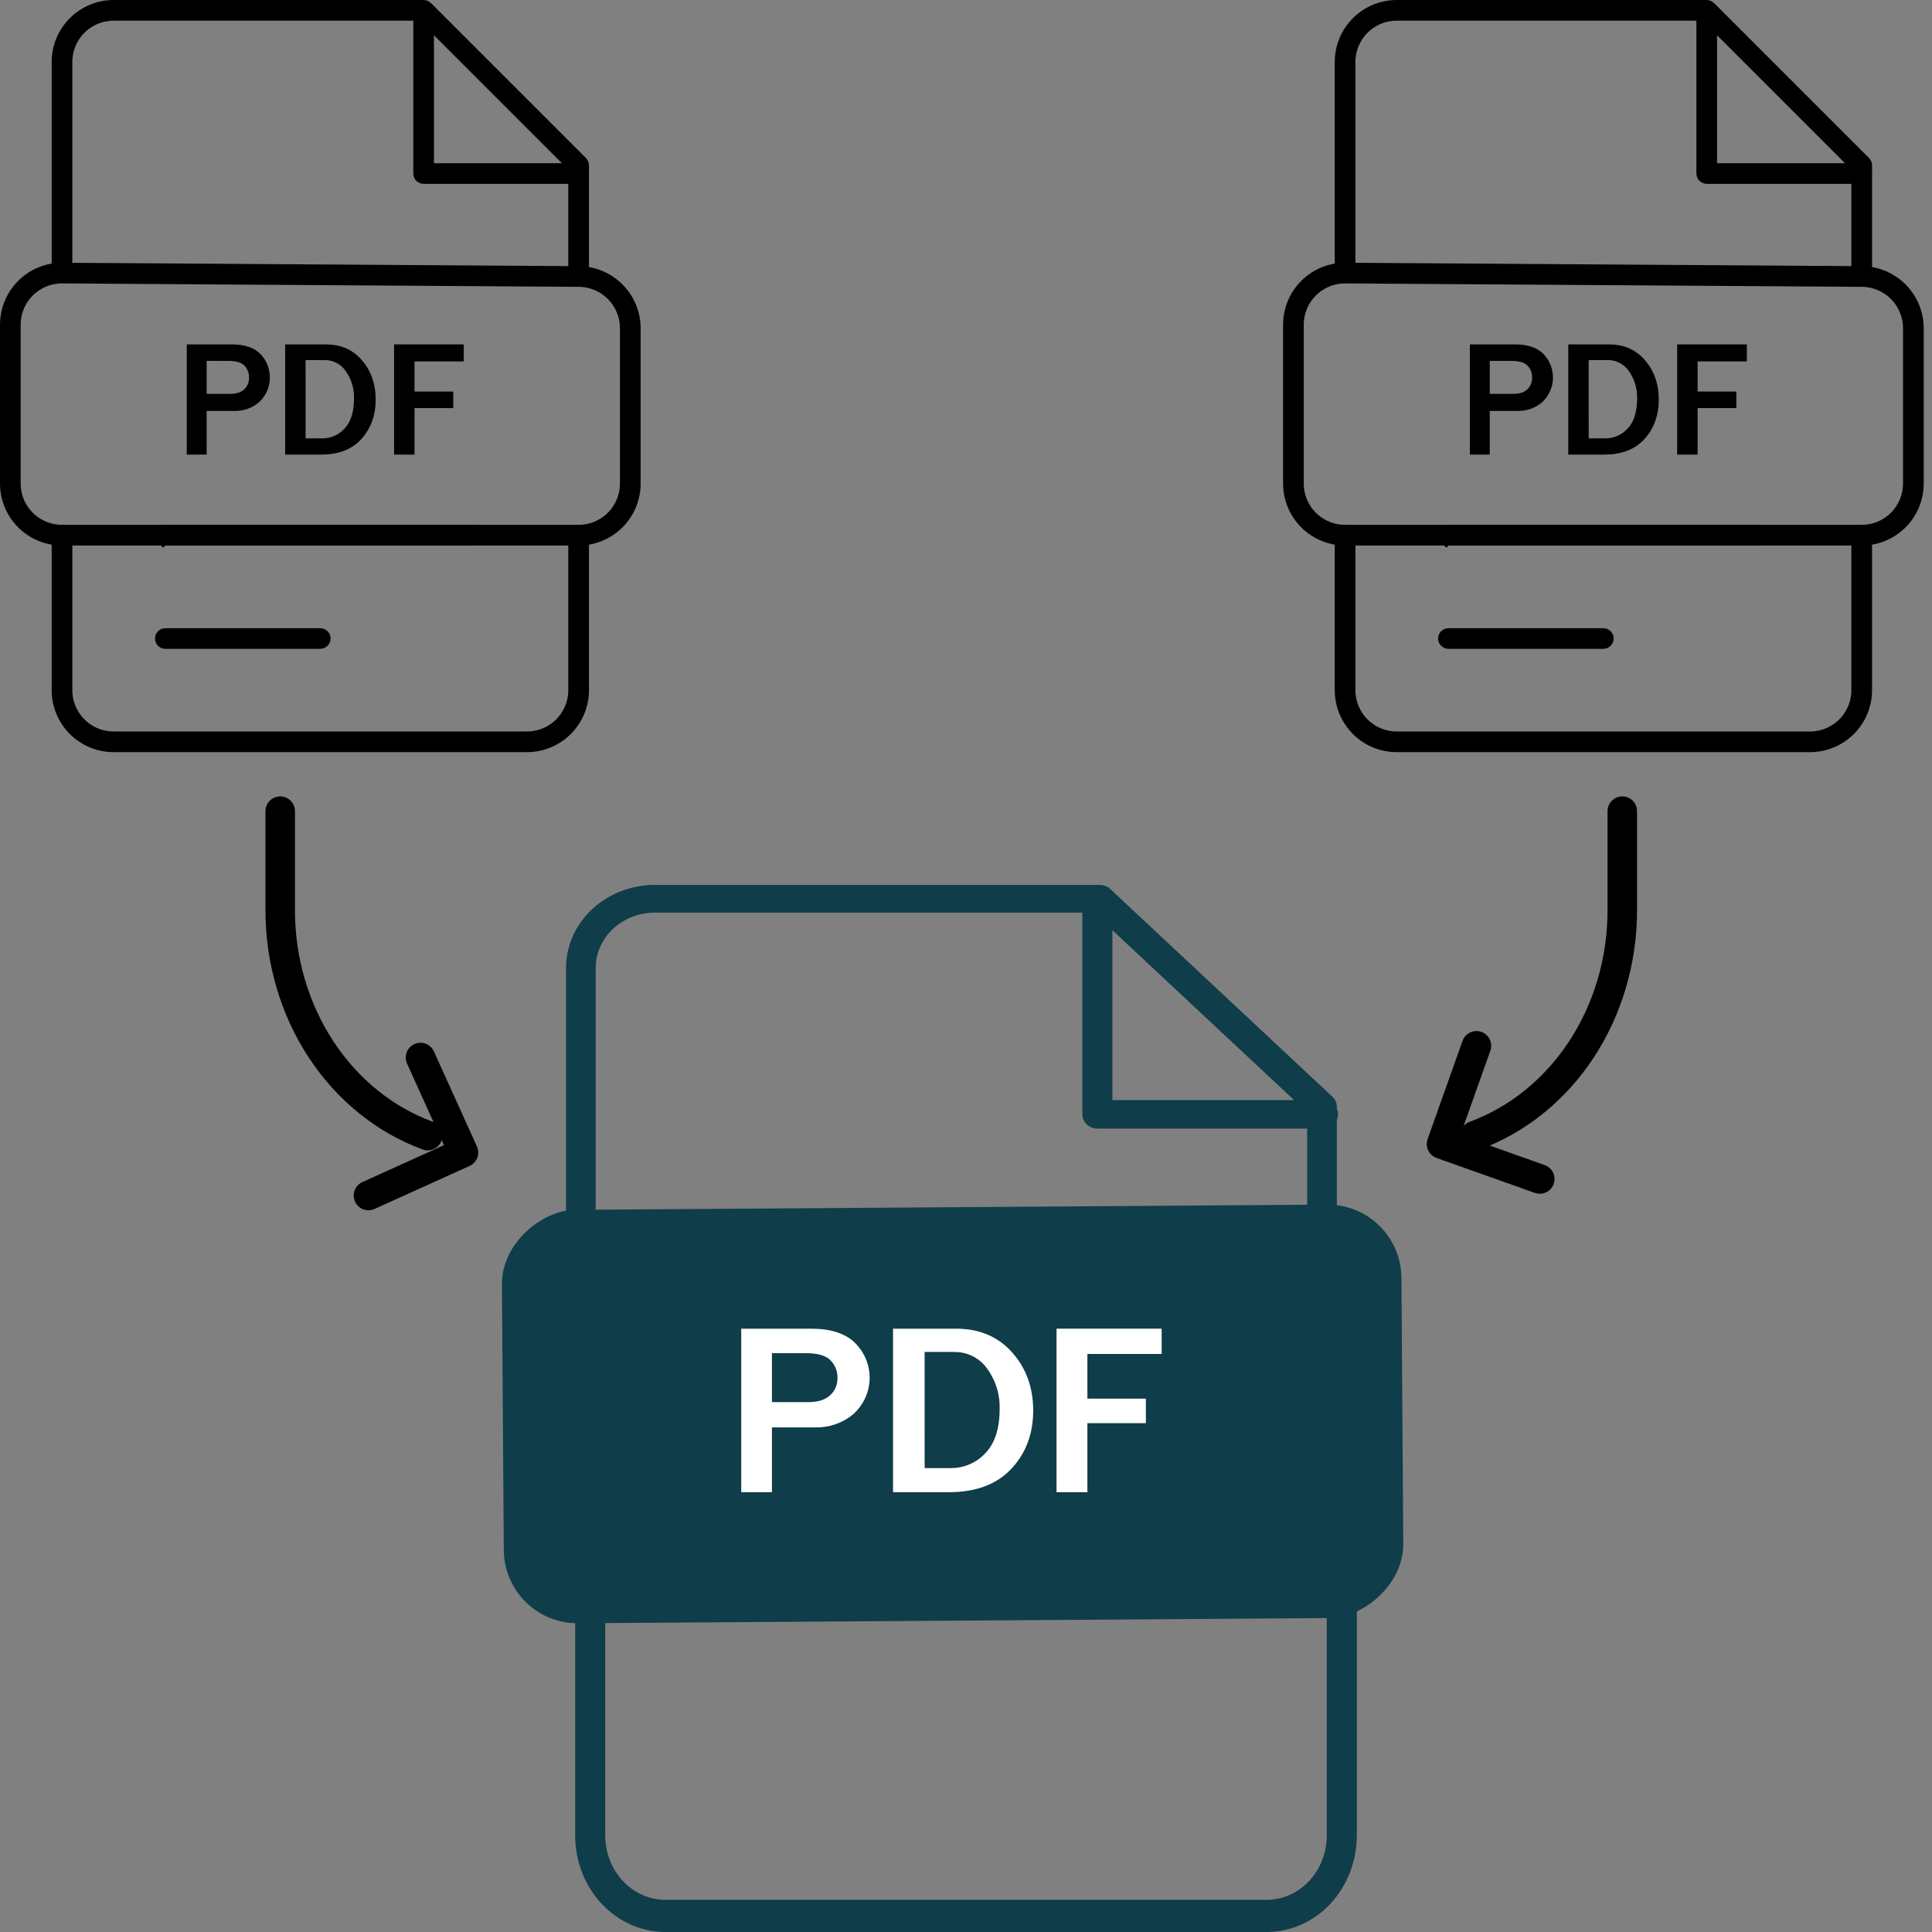 <svg width="131" height="131" viewBox="0 0 131 131" fill="none" xmlns="http://www.w3.org/2000/svg">
<rect x="0" y="0" width="131" height="131" fill="#808080" stroke="none"/>
<path d="M115.925 11.066V11.566H116.425H126.234C126.287 11.566 126.338 11.587 126.376 11.624C126.413 11.662 126.435 11.713 126.435 11.766C126.435 11.819 126.413 11.871 126.376 11.908C126.338 11.946 126.287 11.967 126.234 11.967H115.725C115.672 11.967 115.621 11.946 115.583 11.908C115.545 11.871 115.524 11.819 115.524 11.766V1.257C115.524 1.204 115.545 1.153 115.583 1.115C115.621 1.078 115.672 1.057 115.725 1.057C115.778 1.057 115.829 1.078 115.867 1.115C115.904 1.153 115.925 1.204 115.925 1.257V11.066Z" stroke="black"/>
<path d="M126.033 11.5V11.293L125.887 11.146L115.788 1.048L115.642 0.901H115.435H94.707C93.831 0.901 92.991 1.249 92.372 1.868C91.752 2.488 91.404 3.328 91.404 4.204V17.959C91.404 18.012 91.383 18.064 91.346 18.101C91.308 18.139 91.257 18.16 91.204 18.16C91.15 18.16 91.1 18.139 91.062 18.101C91.024 18.064 91.003 18.012 91.003 17.959V4.204C91.003 3.221 91.393 2.279 92.088 1.585C92.782 0.89 93.725 0.5 94.707 0.5L115.725 0.5L115.726 0.5C115.752 0.5 115.778 0.505 115.803 0.515C115.827 0.525 115.849 0.54 115.868 0.558C115.868 0.558 115.868 0.559 115.868 0.559L126.376 11.067C126.376 11.067 126.376 11.067 126.376 11.067C126.395 11.086 126.409 11.108 126.419 11.132C126.429 11.156 126.435 11.182 126.435 11.209V11.21V18.192C126.435 18.218 126.429 18.244 126.419 18.269C126.409 18.293 126.394 18.315 126.376 18.334C126.357 18.352 126.335 18.367 126.311 18.377C126.286 18.387 126.26 18.392 126.234 18.392C126.181 18.392 126.13 18.371 126.092 18.334C126.055 18.296 126.033 18.245 126.033 18.192V11.5Z" stroke="black"/>
<path d="M122.731 50.5H94.707C93.725 50.5 92.782 50.11 92.088 49.416C91.393 48.721 91.003 47.779 91.003 46.797V36.288C91.003 36.234 91.024 36.183 91.062 36.146C91.1 36.108 91.15 36.087 91.204 36.087C91.257 36.087 91.308 36.108 91.346 36.146C91.383 36.183 91.404 36.234 91.404 36.288V46.797C91.404 47.672 91.752 48.512 92.372 49.132L92.725 48.778L92.372 49.132C92.991 49.751 93.831 50.099 94.707 50.099H122.731C123.607 50.099 124.447 49.751 125.066 49.132C125.685 48.512 126.033 47.672 126.033 46.797V36.288C126.033 36.234 126.055 36.183 126.092 36.146C126.13 36.108 126.181 36.087 126.234 36.087C126.287 36.087 126.338 36.108 126.376 36.146C126.413 36.183 126.435 36.234 126.435 36.288V46.797C126.435 47.779 126.044 48.721 125.35 49.416C124.655 50.11 123.713 50.5 122.731 50.5Z" stroke="black"/>
<path d="M119.228 36.488H98.21C98.156 36.488 98.106 36.467 98.068 36.429L97.714 36.783L98.068 36.429C98.03 36.392 98.009 36.341 98.009 36.288C98.009 36.234 98.03 36.183 98.068 36.146C98.106 36.108 98.156 36.087 98.21 36.087H119.228C119.281 36.087 119.332 36.108 119.37 36.146C119.407 36.183 119.428 36.234 119.428 36.288C119.428 36.341 119.407 36.392 119.37 36.429C119.332 36.467 119.281 36.488 119.228 36.488Z" stroke="black"/>
<path d="M108.719 43.494H98.21C98.156 43.494 98.106 43.473 98.068 43.435C98.03 43.398 98.009 43.347 98.009 43.293C98.009 43.24 98.03 43.189 98.068 43.151C98.106 43.114 98.156 43.093 98.21 43.093H108.719C108.772 43.093 108.823 43.114 108.861 43.151C108.898 43.189 108.919 43.24 108.919 43.293C108.919 43.347 108.898 43.398 108.861 43.435C108.823 43.473 108.772 43.494 108.719 43.494Z" stroke="black"/>
<path d="M126.234 36.488H126.234H91.204C90.221 36.488 89.279 36.098 88.585 35.403C87.89 34.709 87.5 33.767 87.5 32.785V22.019C87.5 21.037 87.89 20.095 88.585 19.4C89.279 18.706 90.221 18.315 91.204 18.315H91.23H91.232L126.257 18.548C126.257 18.548 126.258 18.548 126.258 18.548C127.235 18.557 128.17 18.951 128.859 19.645C129.548 20.338 129.936 21.275 129.939 22.252C129.939 22.252 129.939 22.253 129.939 22.253L129.939 32.785C129.939 33.271 129.843 33.753 129.657 34.202C129.471 34.652 129.198 35.06 128.854 35.404C128.51 35.748 128.101 36.021 127.652 36.207C127.202 36.393 126.721 36.488 126.234 36.488ZM129.536 22.252L129.536 22.25C129.534 21.379 129.188 20.544 128.574 19.926C127.959 19.308 127.126 18.957 126.255 18.949L126.254 18.949L91.224 18.717L91.224 18.717H91.22H91.204C90.328 18.717 89.488 19.065 88.868 19.684C88.249 20.303 87.901 21.143 87.901 22.019V32.785C87.901 33.66 88.249 34.5 88.868 35.12C89.488 35.739 90.328 36.087 91.204 36.087H126.234C127.11 36.087 127.95 35.739 128.569 35.12C129.188 34.5 129.536 33.66 129.536 32.785L129.536 22.252Z" stroke="black"/>
<path d="M100.512 27.863V30.324H100.166V23.852H102.726C103.521 23.852 104.012 24.053 104.305 24.358C104.629 24.698 104.806 25.153 104.799 25.623C104.791 26.09 104.602 26.535 104.271 26.865C103.895 27.203 103.403 27.381 102.898 27.363L102.889 27.363H102.88H101.012H100.512V27.863ZM100.512 26.708V27.208H101.012H102.605C103.098 27.208 103.556 27.087 103.899 26.767L103.899 26.767L103.903 26.763C104.065 26.609 104.191 26.423 104.274 26.216C104.356 26.014 104.394 25.797 104.386 25.579C104.389 25.163 104.232 24.761 103.947 24.457C103.599 24.082 103.052 23.971 102.485 23.971H101.012H100.512V24.471V26.708Z" stroke="black"/>
<path d="M107.221 29.724L107.221 30.224H107.721H108.839C109.199 30.228 109.556 30.155 109.885 30.009C110.213 29.864 110.507 29.65 110.745 29.381C111.278 28.804 111.503 27.992 111.504 27.034C111.526 26.27 111.303 25.519 110.866 24.892C110.66 24.586 110.381 24.337 110.055 24.167C109.728 23.996 109.364 23.91 108.996 23.916H107.72H107.22L107.22 24.416L107.221 29.724ZM106.837 30.324V23.852H109.097C109.981 23.852 110.655 24.158 111.169 24.758C111.699 25.377 111.974 26.145 111.974 27.095C111.974 28.045 111.692 28.808 111.148 29.418C110.629 29.999 109.871 30.32 108.795 30.324H106.837Z" stroke="black"/>
<path d="M115.107 27.049H117.234V27.17H115.107H114.607V27.67V30.324H114.221V23.852H117.945V24.007H115.107H114.607V24.507V26.549V27.049H115.107Z" stroke="black"/>
<path d="M28.925 11.066V11.566H29.425H39.234C39.287 11.566 39.338 11.587 39.376 11.624C39.413 11.662 39.434 11.713 39.434 11.766C39.434 11.819 39.413 11.871 39.376 11.908C39.338 11.946 39.287 11.967 39.234 11.967H28.725C28.672 11.967 28.621 11.946 28.583 11.908C28.545 11.871 28.524 11.819 28.524 11.766V1.257C28.524 1.204 28.545 1.153 28.583 1.115C28.621 1.078 28.672 1.057 28.725 1.057C28.778 1.057 28.829 1.078 28.867 1.115C28.904 1.153 28.925 1.204 28.925 1.257V11.066Z" stroke="black"/>
<path d="M39.033 11.5V11.293L38.887 11.146L28.788 1.048L28.642 0.901H28.435H7.707C6.831 0.901 5.991 1.249 5.372 1.868C4.752 2.488 4.404 3.328 4.404 4.204V17.959C4.404 18.012 4.383 18.064 4.346 18.101C4.308 18.139 4.257 18.16 4.204 18.16C4.151 18.16 4.099 18.139 4.062 18.101C4.024 18.064 4.003 18.012 4.003 17.959V4.204C4.003 3.221 4.393 2.279 5.088 1.585C5.782 0.89 6.724 0.5 7.707 0.5L28.725 0.5L28.726 0.5C28.752 0.5 28.778 0.505 28.803 0.515C28.827 0.525 28.849 0.54 28.868 0.558C28.868 0.558 28.868 0.559 28.868 0.559L39.376 11.067C39.376 11.067 39.376 11.067 39.376 11.067C39.395 11.086 39.409 11.108 39.419 11.132C39.429 11.156 39.435 11.182 39.435 11.209V11.21V18.192C39.435 18.218 39.429 18.244 39.419 18.269C39.409 18.293 39.395 18.315 39.376 18.334C39.357 18.352 39.335 18.367 39.311 18.377C39.286 18.387 39.26 18.392 39.234 18.392C39.181 18.392 39.13 18.371 39.092 18.334C39.054 18.296 39.033 18.245 39.033 18.192V11.5Z" stroke="black"/>
<path d="M35.731 50.5H7.707C6.724 50.5 5.782 50.11 5.088 49.416C4.393 48.721 4.003 47.779 4.003 46.797V36.288C4.003 36.234 4.024 36.183 4.062 36.146C4.099 36.108 4.151 36.087 4.204 36.087C4.257 36.087 4.308 36.108 4.346 36.146C4.383 36.183 4.404 36.234 4.404 36.288V46.797C4.404 47.672 4.752 48.512 5.372 49.132L5.725 48.778L5.372 49.132C5.991 49.751 6.831 50.099 7.707 50.099H35.731C36.607 50.099 37.447 49.751 38.066 49.132C38.685 48.512 39.033 47.672 39.033 46.797V36.288C39.033 36.234 39.054 36.183 39.092 36.146C39.13 36.108 39.181 36.087 39.234 36.087C39.287 36.087 39.338 36.108 39.376 36.146C39.413 36.183 39.435 36.234 39.435 36.288V46.797C39.435 47.779 39.044 48.721 38.35 49.416C37.655 50.11 36.713 50.5 35.731 50.5Z" stroke="black"/>
<path d="M32.228 36.488H11.21C11.156 36.488 11.105 36.467 11.068 36.429L10.714 36.783L11.068 36.429C11.03 36.392 11.009 36.341 11.009 36.288C11.009 36.234 11.03 36.183 11.068 36.146C11.105 36.108 11.156 36.087 11.21 36.087H32.228C32.281 36.087 32.332 36.108 32.37 36.146C32.407 36.183 32.428 36.234 32.428 36.288C32.428 36.341 32.407 36.392 32.37 36.429C32.332 36.467 32.281 36.488 32.228 36.488Z" stroke="black"/>
<path d="M21.719 43.494H11.21C11.156 43.494 11.105 43.473 11.068 43.435C11.03 43.398 11.009 43.347 11.009 43.293C11.009 43.24 11.03 43.189 11.068 43.151C11.105 43.114 11.156 43.093 11.21 43.093H21.719C21.772 43.093 21.823 43.114 21.861 43.151C21.898 43.189 21.919 43.24 21.919 43.293C21.919 43.347 21.898 43.398 21.861 43.435C21.823 43.473 21.772 43.494 21.719 43.494Z" stroke="black"/>
<path d="M39.234 36.488H39.234H4.204C3.221 36.488 2.279 36.098 1.585 35.403C0.89 34.709 0.5 33.767 0.5 32.785V22.019C0.5 21.037 0.89 20.095 1.585 19.4C2.279 18.706 3.221 18.315 4.204 18.315H4.23H4.232L39.257 18.548C39.258 18.548 39.258 18.548 39.258 18.548C40.235 18.557 41.17 18.951 41.859 19.645C42.548 20.338 42.936 21.275 42.939 22.252C42.939 22.252 42.939 22.253 42.939 22.253L42.939 32.785C42.939 33.271 42.843 33.753 42.657 34.202C42.471 34.652 42.198 35.06 41.854 35.404C41.51 35.748 41.101 36.021 40.652 36.207C40.202 36.393 39.721 36.488 39.234 36.488ZM42.536 22.252L42.536 22.25C42.534 21.379 42.188 20.544 41.574 19.926C40.959 19.308 40.126 18.957 39.255 18.949L39.254 18.949L4.224 18.717L4.224 18.717H4.22H4.204C3.328 18.717 2.488 19.065 1.868 19.684C1.249 20.303 0.901 21.143 0.901 22.019V32.785C0.901 33.66 1.249 34.5 1.868 35.12C2.488 35.739 3.328 36.087 4.204 36.087H39.234C40.11 36.087 40.95 35.739 41.569 35.12C42.188 34.5 42.536 33.66 42.536 32.785L42.536 22.252Z" stroke="black"/>
<path d="M13.512 27.863V30.324H13.165V23.852H15.726C16.521 23.852 17.012 24.053 17.305 24.358C17.629 24.698 17.806 25.153 17.799 25.623C17.791 26.09 17.602 26.535 17.271 26.865C16.895 27.203 16.403 27.381 15.898 27.363L15.889 27.363H15.88H14.012H13.512V27.863ZM13.512 26.708V27.208H14.012H15.605C16.098 27.208 16.556 27.087 16.899 26.767L16.899 26.767L16.903 26.763C17.065 26.609 17.191 26.423 17.274 26.216C17.355 26.014 17.394 25.797 17.386 25.579C17.389 25.163 17.233 24.761 16.947 24.457C16.599 24.082 16.052 23.971 15.485 23.971H14.012H13.512V24.471V26.708Z" stroke="black"/>
<path d="M20.221 29.724L20.221 30.224H20.721H21.839C22.199 30.228 22.556 30.155 22.885 30.009C23.213 29.864 23.507 29.65 23.745 29.381C24.278 28.804 24.503 27.992 24.504 27.034C24.526 26.27 24.303 25.519 23.866 24.892C23.66 24.586 23.381 24.337 23.055 24.167C22.728 23.996 22.364 23.91 21.996 23.916H20.72H20.22L20.22 24.416L20.221 29.724ZM19.837 30.324V23.852H22.097C22.982 23.852 23.655 24.158 24.169 24.758C24.7 25.377 24.974 26.145 24.974 27.095C24.974 28.045 24.692 28.808 24.148 29.418C23.629 29.999 22.871 30.32 21.795 30.324H19.837Z" stroke="black"/>
<path d="M28.107 27.049H30.234V27.17H28.107H27.607V27.67V30.324H27.221V23.852H30.945V24.007H28.107H27.607V24.507V26.549V27.049H28.107Z" stroke="black"/>
<path d="M74.927 74.594V75.094H75.427H89.704C89.85 75.094 89.986 75.15 90.081 75.24C90.176 75.33 90.224 75.445 90.224 75.56C90.224 75.674 90.176 75.79 90.081 75.879C89.986 75.97 89.85 76.025 89.704 76.025H74.407C74.261 76.025 74.126 75.97 74.03 75.879C73.935 75.79 73.888 75.674 73.888 75.56V61.079C73.888 60.964 73.935 60.849 74.03 60.759C74.126 60.669 74.261 60.613 74.407 60.613C74.554 60.613 74.689 60.669 74.785 60.759C74.879 60.849 74.927 60.964 74.927 61.079V74.594Z" fill="#0F3D4A" stroke="#0F3D4A"/>
<path d="M85.885 131H45.115C43.493 131 41.938 130.31 40.791 129.083C39.644 127.855 39 126.191 39 124.455V108.091C39 107.802 39.107 107.524 39.298 107.32C39.49 107.115 39.749 107 40.019 107C40.289 107 40.549 107.115 40.74 107.32C40.931 107.524 41.038 107.802 41.038 108.091V124.455C41.038 125.612 41.468 126.722 42.233 127.54C42.997 128.358 44.034 128.818 45.115 128.818H85.885C86.966 128.818 88.003 128.358 88.767 127.54C89.532 126.722 89.962 125.612 89.962 124.455V108.091C89.962 107.802 90.069 107.524 90.26 107.32C90.451 107.115 90.71 107 90.981 107C91.251 107 91.51 107.115 91.701 107.32C91.893 107.524 92 107.802 92 108.091V124.455C92 126.191 91.356 127.855 90.209 129.083C89.062 130.31 87.507 131 85.885 131Z" fill="#0F3D4A"/>
<path d="M89.135 75.425V75.208L88.977 75.06L74.489 61.514L74.345 61.38H74.148H44.411C43.222 61.38 42.076 61.821 41.227 62.615C40.375 63.411 39.89 64.498 39.89 65.638V84.089C39.89 84.195 39.846 84.303 39.755 84.388C39.662 84.475 39.53 84.529 39.385 84.529C39.241 84.529 39.109 84.475 39.016 84.388C38.925 84.303 38.88 84.195 38.88 84.089V65.638C38.88 64.287 39.454 62.983 40.488 62.017C41.523 61.049 42.934 60.5 44.411 60.5L74.564 60.5L74.565 60.5C74.636 60.5 74.705 60.513 74.769 60.538C74.833 60.562 74.889 60.597 74.934 60.64C74.934 60.64 74.934 60.64 74.935 60.64L90.01 74.735C90.056 74.778 90.09 74.826 90.112 74.878C90.135 74.928 90.146 74.982 90.146 75.035V75.036V84.401C90.146 84.454 90.135 84.507 90.112 84.558C90.09 84.609 90.055 84.658 90.01 84.7L90.351 85.066L90.01 84.7C89.964 84.743 89.909 84.778 89.845 84.803C89.781 84.828 89.712 84.841 89.641 84.841C89.496 84.841 89.364 84.787 89.271 84.7L88.93 85.066L89.271 84.7C89.18 84.615 89.135 84.507 89.135 84.401V75.425Z" fill="#0F3D4A" stroke="#0F3D4A"/>
<rect x="94.99" y="81.645" width="28.034" height="60.992" rx="5" transform="rotate(89.603 94.99 81.645)" fill="#0F3D4A"/>
<path d="M51.841 96.785V100.678H50.759V90.592H54.991C56.268 90.592 57.116 90.901 57.637 91.424C58.186 91.977 58.482 92.71 58.469 93.464C58.457 94.216 58.138 94.937 57.575 95.473C56.942 96.021 56.107 96.315 55.246 96.285L55.238 96.285H55.229H52.341H51.841V96.785ZM51.841 95.072V95.572H52.341H54.805C55.52 95.572 56.148 95.403 56.611 94.989L56.611 94.989L56.616 94.985C56.838 94.782 57.013 94.534 57.129 94.257C57.243 93.985 57.296 93.693 57.285 93.399C57.291 92.835 57.07 92.294 56.673 91.889C56.213 91.414 55.47 91.251 54.618 91.251H52.341H51.841V91.751V95.072Z" fill="white" stroke="white"/>
<path d="M62.197 99.546L62.197 100.046H62.697H64.43C64.945 100.052 65.456 99.952 65.929 99.751C66.401 99.551 66.824 99.256 67.169 98.883C67.937 98.088 68.279 96.947 68.28 95.552C68.314 94.463 67.981 93.394 67.335 92.504C67.039 92.084 66.64 91.743 66.176 91.51C65.712 91.278 65.195 91.162 64.674 91.17H62.695H62.195L62.195 91.67L62.197 99.546ZM61.053 100.678V90.592H64.828C66.278 90.592 67.402 91.077 68.251 92.028C69.116 92.996 69.556 94.191 69.556 95.645C69.556 97.102 69.104 98.29 68.215 99.245C67.35 100.174 66.091 100.673 64.36 100.678H61.053Z" fill="white" stroke="white"/>
<path d="M73.731 95.335H77.195V95.998H73.731H73.231V96.498V100.678H72.14V90.592H78.267V91.305H73.731H73.231V91.805V94.835V95.335H73.731Z" fill="white" stroke="white"/>
<path d="M110 55V61.734C109.999 65.111 109.033 68.402 107.239 71.142C105.444 73.881 102.912 75.931 100 77" stroke="black" stroke-width="2" stroke-linecap="round" stroke-linejoin="round"/>
<path d="M29 77C26.088 75.931 23.556 73.881 21.761 71.142C19.966 68.402 19.001 65.111 19 61.734V55" stroke="black" stroke-width="2" stroke-linecap="round" stroke-linejoin="round"/>
<path d="M24.984 81.063L31.426 78.147L28.511 71.705" stroke="black" stroke-width="2" stroke-linecap="round" stroke-linejoin="round"/>
<path d="M100.111 70.911L97.742 77.574L104.405 79.942" stroke="black" stroke-width="2" stroke-linecap="round" stroke-linejoin="round"/>
</svg>
